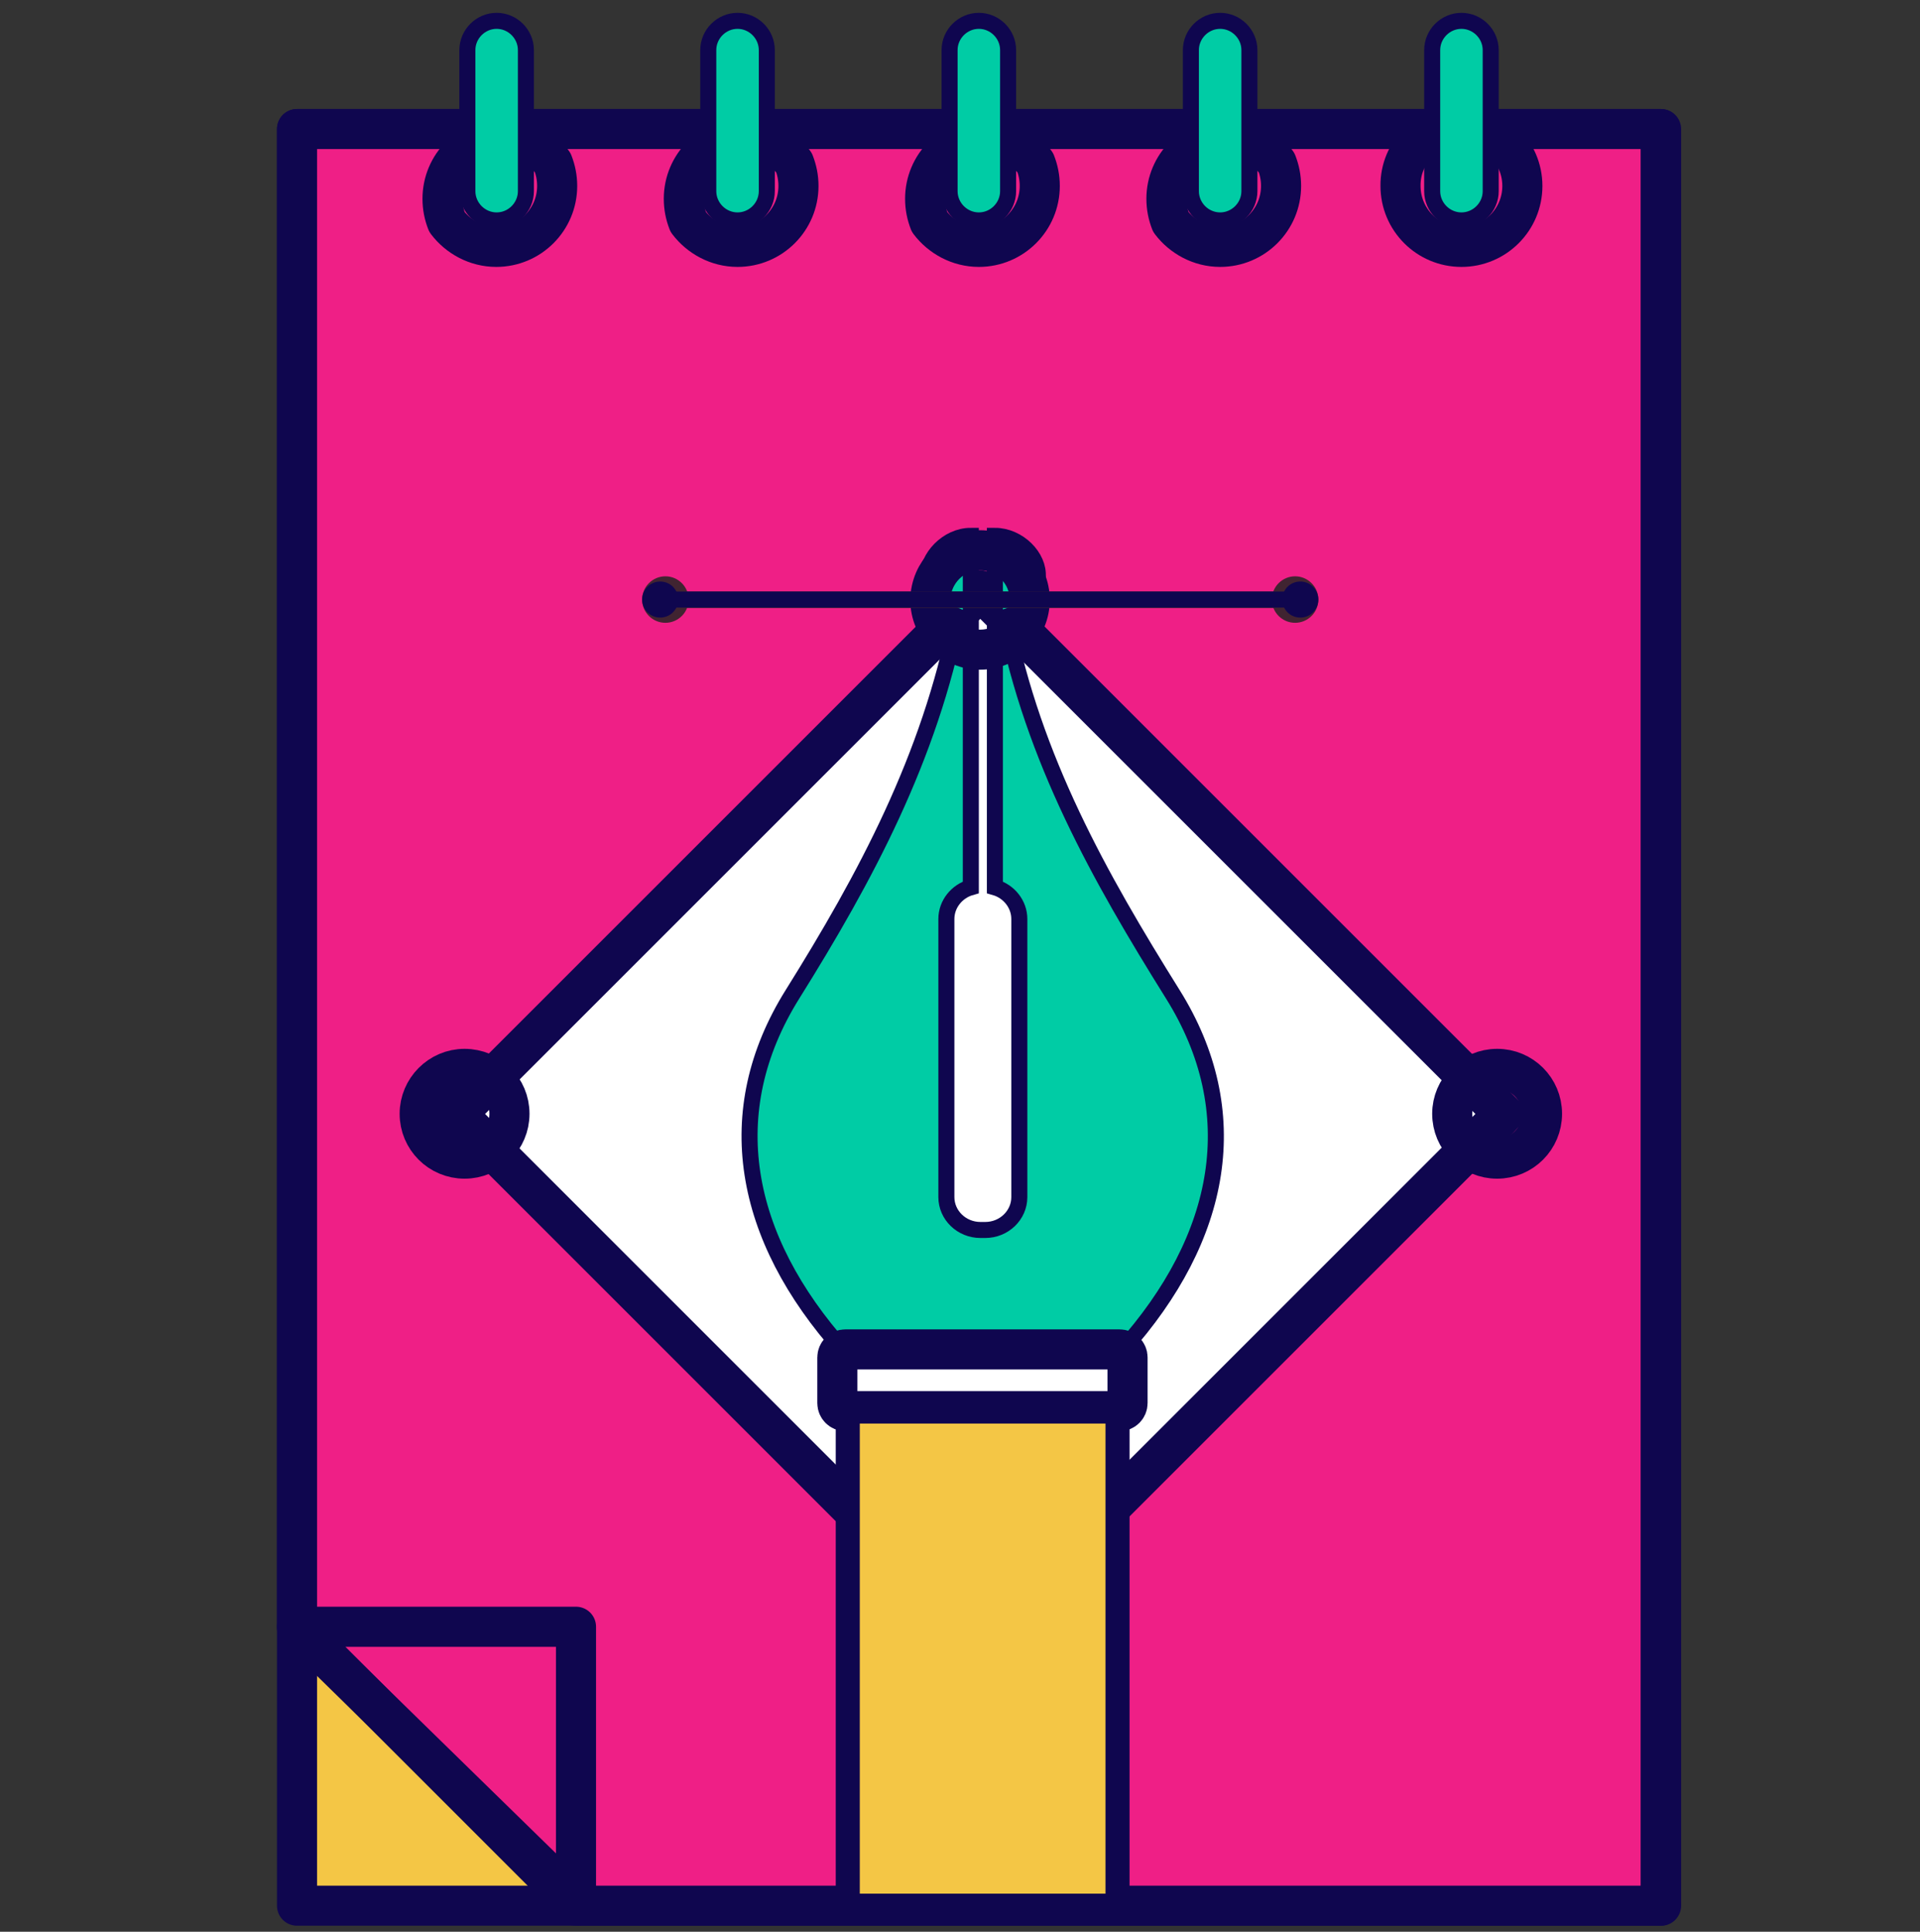 <?xml version="1.0" encoding="utf-8"?>
<!-- Generator: Adobe Illustrator 25.0.0, SVG Export Plug-In . SVG Version: 6.00 Build 0)  -->
<svg version="1.1" id="Capa_1" xmlns="http://www.w3.org/2000/svg" xmlns:xlink="http://www.w3.org/1999/xlink" x="0px" y="0px"
	 viewBox="0 0 479 482" style="enable-background:new 0 0 479 482;" xml:space="preserve">
<rect x="0" y="0" width="479" height="482" fill="#333333" stroke="none"/>
<style type="text/css">
	.st0{fill:#EF1F86;}
	.st1{fill:#00CCA5;}
	.st2{fill:#00CCA5;stroke:#0F064F;stroke-width:4;stroke-miterlimit:10;}
	.st3{fill:none;stroke:#0F064F;stroke-width:10;stroke-miterlimit:10;}
	.st4{fill:none;stroke:#0F064F;stroke-width:10;stroke-linecap:round;stroke-miterlimit:10;}
	.st5{fill:none;stroke:#0F064F;stroke-width:4;stroke-miterlimit:10;}
	.st6{fill:#0F064F;}
	.st7{fill:none;stroke:#FFFFFF;stroke-width:10;stroke-miterlimit:10;}
	.st8{fill:none;stroke:#FFFFFF;stroke-width:7;stroke-miterlimit:10;}
	.st9{fill:none;stroke:#FFFFFF;stroke-width:4;stroke-miterlimit:10;}
	.st10{fill:#FFFFFF;}
	
		.st11{fill-rule:evenodd;clip-rule:evenodd;fill:none;stroke:#0F064F;stroke-width:10;stroke-linecap:round;stroke-linejoin:round;stroke-miterlimit:10;}
	.st12{fill-rule:evenodd;clip-rule:evenodd;fill:none;stroke:#0F064F;stroke-width:10;stroke-linecap:round;stroke-miterlimit:10;}
	.st13{fill-rule:evenodd;clip-rule:evenodd;fill:none;}
	
		.st14{fill-rule:evenodd;clip-rule:evenodd;fill:none;stroke:#0F064F;stroke-width:7;stroke-linecap:round;stroke-linejoin:round;stroke-miterlimit:10;}
	.st15{fill-rule:evenodd;clip-rule:evenodd;fill:#0F064F;}
	
		.st16{fill-rule:evenodd;clip-rule:evenodd;fill:#00CCA5;stroke:#0F064F;stroke-width:4;stroke-linejoin:round;stroke-miterlimit:10;}
	
		.st17{fill-rule:evenodd;clip-rule:evenodd;fill:#F4C645;stroke:#0F064F;stroke-width:10;stroke-linecap:round;stroke-linejoin:round;stroke-miterlimit:10;}
	
		.st18{fill-rule:evenodd;clip-rule:evenodd;fill:#EF1F86;stroke:#0F064F;stroke-width:10;stroke-linecap:round;stroke-linejoin:round;stroke-miterlimit:10;}
	.st19{fill-rule:evenodd;clip-rule:evenodd;fill:#00CCA5;stroke:#0F064F;stroke-width:4;stroke-miterlimit:10;}
	
		.st20{fill-rule:evenodd;clip-rule:evenodd;fill:#FFFFFF;stroke:#0F064F;stroke-width:10;stroke-linecap:round;stroke-linejoin:round;stroke-miterlimit:10;}
	
		.st21{fill-rule:evenodd;clip-rule:evenodd;fill:#F4C645;stroke:#0F064F;stroke-width:6;stroke-linecap:round;stroke-linejoin:round;stroke-miterlimit:10;}
	.st22{fill-rule:evenodd;clip-rule:evenodd;fill:#402431;}
</style>
<path class="st17" d="M74.1,32.2h324h16.3c0,142.3,0,301,0,443.3H74.1v-69.2v-43.2V32.2z"/>
<polygon class="st18" points="74.1,32.2 414.3,32.2 414.3,101.8 414.3,121.9 414.3,475.5 144.9,475.5 74.1,406.3 "/>
<polygon class="st11" points="143.7,475.5 74.1,405.9 143.7,405.9 "/>
<path class="st11" d="M137.9,40.6c0.7,1.8,1.1,3.7,1.1,5.8c0,8.4-6.8,15.2-15.2,15.2c-5,0-9.5-2.5-12.3-6.2
	c-0.7-1.8-1.1-3.7-1.1-5.8c0-8.4,6.8-15.2,15.2-15.2C130.7,34.4,135.2,36.8,137.9,40.6z"/>
<path class="st11" d="M198.1,40.6c0.7,1.8,1.1,3.7,1.1,5.8c0,8.4-6.8,15.2-15.2,15.2c-5,0-9.5-2.5-12.3-6.2
	c-0.7-1.8-1.1-3.7-1.1-5.8c0-8.4,6.8-15.2,15.2-15.2C190.9,34.4,195.3,36.8,198.1,40.6z"/>
<path class="st11" d="M258.3,40.6c0.7,1.8,1.1,3.7,1.1,5.8c0,8.4-6.8,15.2-15.2,15.2c-5,0-9.5-2.5-12.3-6.2
	c-0.7-1.8-1.1-3.7-1.1-5.8c0-8.4,6.8-15.2,15.2-15.2C251,34.4,255.5,36.8,258.3,40.6z"/>
<path class="st11" d="M364.6,31.2c8.4,0,15.2,6.8,15.2,15.2c0,8.4-6.8,15.2-15.2,15.2c-8.4,0-15.2-6.8-15.2-15.2
	C349.3,38,356.1,31.2,364.6,31.2z"/>
<path class="st19" d="M123.9,5.2L123.9,5.2c4,0,7.3,3.3,7.3,7.3v35.2c0,4-3.3,7.3-7.3,7.3l0,0c-4,0-7.3-3.3-7.3-7.3V12.5
	C116.6,8.5,119.9,5.2,123.9,5.2z"/>
<path class="st19" d="M184,5.2L184,5.2c4,0,7.3,3.3,7.3,7.3v35.2c0,4-3.3,7.3-7.3,7.3l0,0c-4,0-7.3-3.3-7.3-7.3V12.5
	C176.7,8.5,180,5.2,184,5.2z"/>
<path class="st19" d="M244.2,5.2L244.2,5.2c4,0,7.3,3.3,7.3,7.3v35.2c0,4-3.3,7.3-7.3,7.3l0,0c-4,0-7.3-3.3-7.3-7.3V12.5
	C236.9,8.5,240.2,5.2,244.2,5.2z"/>
<path class="st19" d="M364.6,5.2L364.6,5.2c4,0,7.3,3.3,7.3,7.3v35.2c0,4-3.3,7.3-7.3,7.3l0,0c-4,0-7.3-3.3-7.3-7.3V12.5
	C357.3,8.5,360.6,5.2,364.6,5.2z"/>
<path class="st20" d="M245.7,148.5L374,276.8l1.1,1.1l-1.1,1.2L245.7,407.4l-1.2,1.1l-1.1-1.1L115.1,279.1l-1.2-1.2l1.2-1.1
	l128.3-128.3l1.1-1.2L245.7,148.5L245.7,148.5z"/>
<path class="st19" d="M238.9,153.8c-7,35.4-22.9,65-41.2,94.3c-18.3,29.3-12.5,60.6,12.6,88.7h34.8h0.1H280
	c25.2-28.1,30.9-59.4,12.6-88.7c-18.3-29.3-34.8-58.6-41.8-94.1c4.4-1.3,7.7-5,8.1-10c0.4-5-4.8-10.3-10.7-10.3v17.1v3.5v67.1
	c3.5,1,6.1,4.2,6.1,7.9v69.4c0,4.5-3.8,8.2-8.5,8.2l0,0c-0.2,0-0.4,0-0.6,0c-0.2,0-0.4,0-0.6,0l0,0c-4.7,0-8.5-3.7-8.5-8.2v-69.4
	c0-3.7,2.6-6.9,6.1-7.9v-67.1v-3.5v-17.1c-5.9,0-10.9,5.5-10.7,10.3C231.6,148.8,234.3,151.9,238.9,153.8z"/>
<path class="st11" d="M244.5,137.3c6.8,0,12.4,5.5,12.4,12.4c0,6.8-5.5,12.4-12.4,12.4c-6.8,0-12.4-5.5-12.4-12.4
	C232.2,142.8,237.7,137.3,244.5,137.3z"/>
<path class="st11" d="M210.9,336.7h68.4c1.1,0,2,0.9,2,2v11.4c0,1.1-0.9,2-2,2h-68.4c-1.1,0-2-0.9-2-2v-11.4
	C208.9,337.6,209.8,336.7,210.9,336.7z"/>
<rect x="211.5" y="352.2" class="st21" width="67.3" height="123.3"/>
<rect x="166" y="147.6" class="st22" width="157.2" height="4.1"/>
<path class="st22" d="M166,143.8c3.2,0,5.8,2.6,5.8,5.8c0,3.2-2.6,5.8-5.8,5.8c-3.2,0-5.8-2.6-5.8-5.8
	C160.2,146.4,162.8,143.8,166,143.8z"/>
<path class="st22" d="M323.1,143.8c3.2,0,5.8,2.6,5.8,5.8c0,3.2-2.6,5.8-5.8,5.8c-3.2,0-5.8-2.6-5.8-5.8
	C317.3,146.4,319.9,143.8,323.1,143.8z"/>
<path class="st11" d="M115.9,266.7c6.2,0,11.2,5,11.2,11.2c0,6.2-5,11.2-11.2,11.2c-6.2,0-11.2-5-11.2-11.2
	C104.7,271.8,109.7,266.7,115.9,266.7z"/>
<path class="st11" d="M318.5,40.6c0.7,1.8,1.1,3.7,1.1,5.8c0,8.4-6.8,15.2-15.2,15.2c-5,0-9.5-2.5-12.3-6.2
	c-0.7-1.8-1.1-3.7-1.1-5.8c0-8.4,6.8-15.2,15.2-15.2C311.2,34.4,315.7,36.8,318.5,40.6z"/>
<path class="st19" d="M304.4,5.2L304.4,5.2c4,0,7.3,3.3,7.3,7.3v35.2c0,4-3.3,7.3-7.3,7.3l0,0c-4,0-7.3-3.3-7.3-7.3V12.5
	C297.1,8.5,300.4,5.2,304.4,5.2z"/>
<path class="st11" d="M373.5,266.7c6.2,0,11.2,5,11.2,11.2c0,6.2-5,11.2-11.2,11.2c-6.2,0-11.2-5-11.2-11.2
	C362.3,271.8,367.3,266.7,373.5,266.7z"/>
<g>
	<g>
		<line class="st5" x1="164.4" y1="149.6" x2="324.6" y2="149.6"/>
		<g>
			<path class="st6" d="M164.7,154.1c-2.5,0-4.5-2-4.5-4.5s2-4.5,4.5-4.5c2.5,0,4.5,2,4.5,4.5S167.2,154.1,164.7,154.1z"/>
		</g>
		<g>
			<path class="st6" d="M324.4,154.1c2.5,0,4.5-2,4.5-4.5s-2-4.5-4.5-4.5c-2.5,0-4.5,2-4.5,4.5S321.9,154.1,324.4,154.1z"/>
		</g>
	</g>
</g>
</svg>
